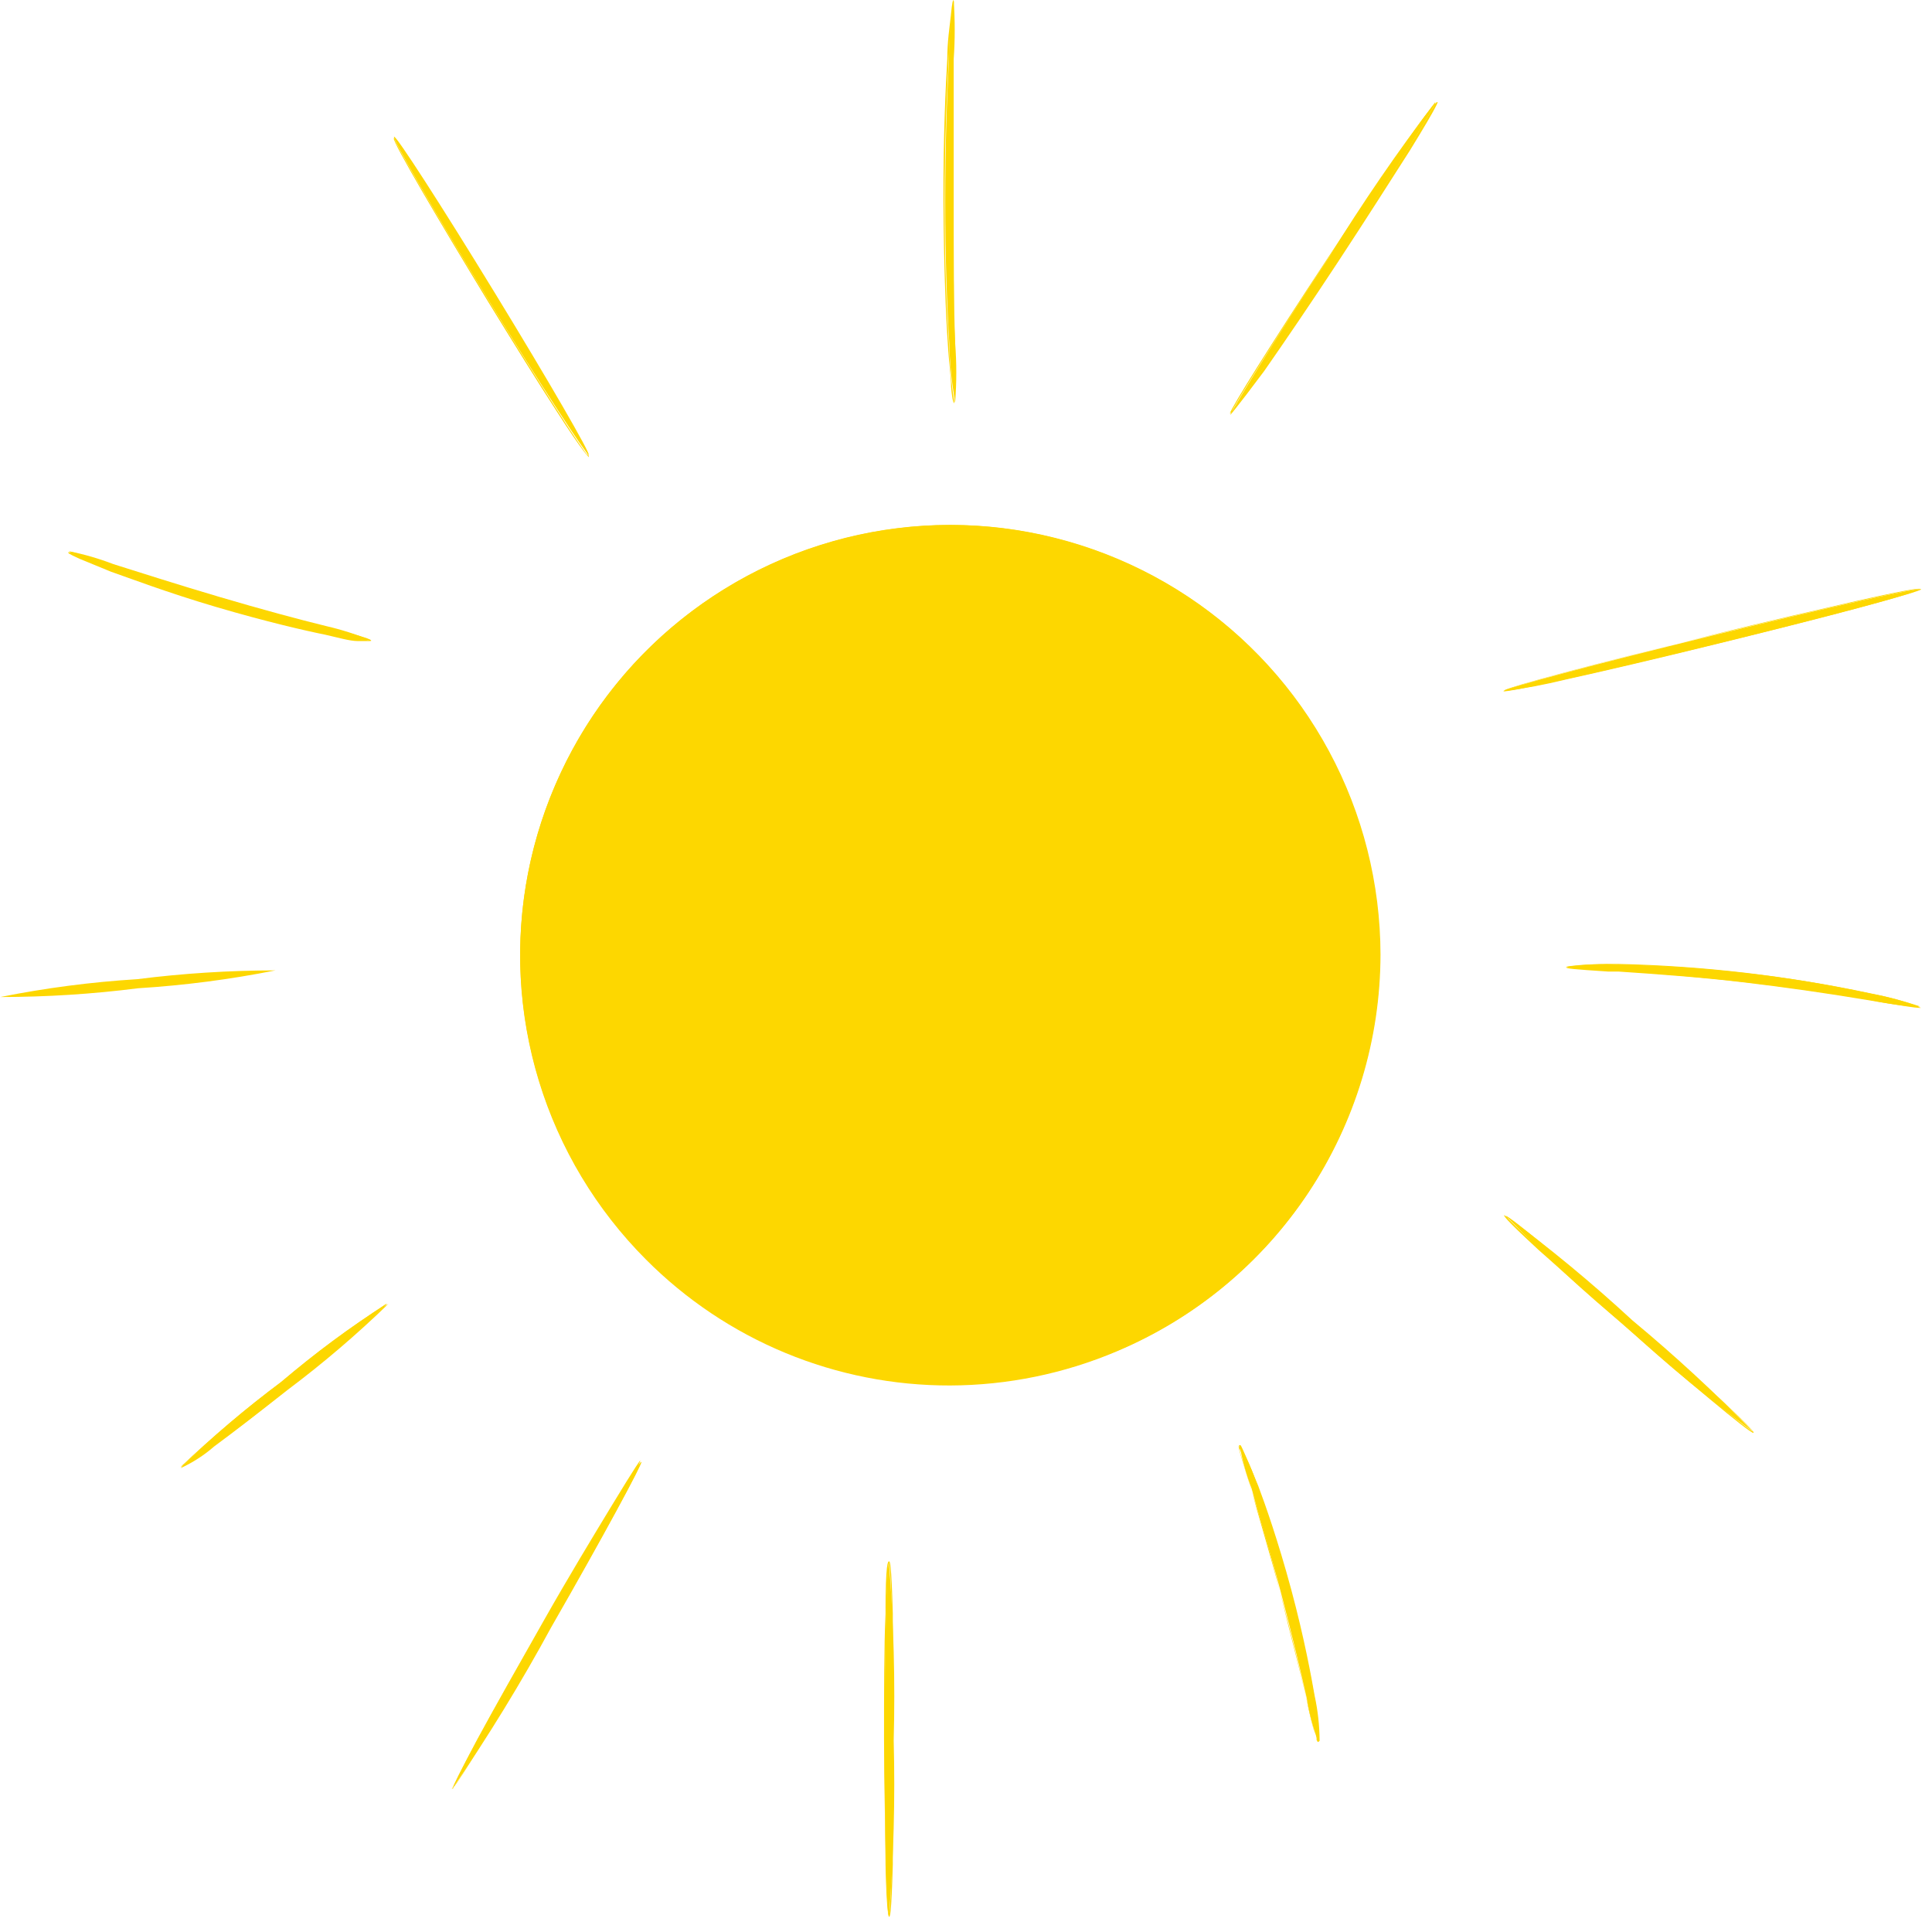 <svg width="66" height="66" viewBox="0 0 66 66" fill="none" xmlns="http://www.w3.org/2000/svg">
<path d="M46.028 38.212C49.117 30.716 45.543 22.135 38.047 19.047C30.55 15.959 21.97 19.532 18.882 27.029C15.793 34.525 19.367 43.106 26.863 46.194C34.36 49.282 42.94 45.709 46.028 38.212Z" fill="#fdd700"/>
<path d="M32.46 47.33C30.53 47.335 28.618 46.958 26.834 46.22C25.051 45.482 23.432 44.398 22.07 43.03C20.368 41.326 19.11 39.23 18.408 36.927C17.705 34.623 17.579 32.182 18.04 29.818C18.501 27.455 19.535 25.24 21.052 23.37C22.569 21.499 24.522 20.029 26.74 19.09C28.973 18.147 31.405 17.77 33.819 17.994C36.233 18.219 38.554 19.036 40.575 20.375C42.596 21.713 44.255 23.53 45.404 25.665C46.553 27.8 47.156 30.186 47.16 32.61C47.156 35.503 46.3 38.33 44.7 40.74C43.099 43.15 40.825 45.035 38.16 46.16C36.357 46.926 34.419 47.324 32.46 47.33Z" fill="#fdd700"/>
<path d="M30.37 65.46C30.29 65.46 30.22 62.75 30.22 59.46C30.22 56.17 30.29 53.4 30.37 53.4C30.53 55.416 30.584 57.439 30.53 59.46C30.582 61.461 30.529 63.464 30.37 65.46Z" fill="#fdd700"/>
<path d="M30.37 65.48C30.37 65.48 30.29 65.48 30.25 63.69C30.25 62.55 30.2 61.03 30.2 59.41C30.2 57.79 30.2 56.27 30.25 55.12C30.25 53.34 30.34 53.34 30.37 53.34C30.4 53.34 30.45 53.34 30.5 55.12C30.5 56.27 30.5 57.79 30.5 59.41C30.5 61.03 30.5 62.55 30.5 63.69C30.45 65.48 30.4 65.48 30.37 65.48ZM30.37 53.38C30.3 53.6 30.23 55.9 30.23 59.38C30.23 62.86 30.3 65.18 30.37 65.38C30.44 65.15 30.51 62.85 30.51 59.38C30.51 55.91 30.44 53.61 30.37 53.38Z" fill="#fdd700"/>
<path d="M21.91 49.94C21.98 49.94 20.6 52.51 18.83 55.59C17.806 57.477 16.684 59.309 15.47 61.08C15.4 61.08 16.78 58.51 18.56 55.43C20.34 52.35 21.84 49.89 21.91 49.94Z" fill="#fdd700"/>
<path d="M15.48 61.1C15.48 61.1 15.41 61.1 16.32 59.39C16.9 58.32 17.7 56.91 18.56 55.39C19.42 53.87 20.24 52.52 20.87 51.48C21.76 50.01 21.87 49.89 21.87 49.89C21.87 49.89 21.94 49.89 21.03 51.6C20.44 52.67 19.65 54.08 18.79 55.6C17.27 58.23 15.57 61.06 15.43 61.1H15.48ZM21.9 49.96C21.72 50.14 20.43 52.22 18.57 55.44C16.71 58.66 15.57 60.81 15.49 61.06C15.67 60.88 16.95 58.8 18.81 55.58C20.67 52.36 21.83 50.21 21.9 49.96Z" fill="#fdd700"/>
<path d="M13.23 44.53C12.157 45.583 11.011 46.559 9.8 47.45C8.656 48.425 7.447 49.321 6.18 50.13C7.256 49.08 8.402 48.105 9.61 47.21C10.749 46.229 11.959 45.333 13.23 44.53Z" fill="#fdd700"/>
<path d="M6.18 50.15C6.18 50.15 6.18 50.09 7.18 49.23C7.83 48.67 8.7 47.96 9.65 47.23C10.799 46.258 12.008 45.36 13.27 44.54C12.189 45.588 11.044 46.566 9.84 47.47C8.9 48.21 8 48.91 7.32 49.41C6.977 49.709 6.593 49.958 6.18 50.15ZM13.18 44.55C11.934 45.372 10.736 46.263 9.59 47.22C8.393 48.121 7.248 49.089 6.16 50.12C7.414 49.301 8.616 48.406 9.76 47.44C10.964 46.543 12.116 45.578 13.21 44.55H13.18Z" fill="#fdd700"/>
<path d="M45.03 59.5C44.852 59.017 44.722 58.518 44.64 58.01C44.43 57.08 44.13 55.81 43.76 54.41C43.39 53.01 43 51.77 42.76 50.86C42.575 50.381 42.438 49.885 42.35 49.38C42.604 49.828 42.812 50.3 42.97 50.79C43.3 51.68 43.72 52.93 44.09 54.33C44.46 55.73 44.74 57.03 44.9 57.96C44.997 58.467 45.041 58.983 45.03 59.5Z" fill="#fdd700"/>
<path d="M45.03 59.51C44.98 59.51 44.92 59.29 44.63 58.01C44.43 57.15 44.12 55.84 43.74 54.42C43.36 53 42.96 51.69 42.74 50.86C42.37 49.65 42.29 49.39 42.34 49.37C42.39 49.35 42.39 49.37 42.56 49.75C42.73 50.13 42.82 50.38 42.98 50.75C43.21 51.36 43.66 52.63 44.11 54.3C44.56 55.97 44.8 57.3 44.91 57.93C45.02 58.436 45.077 58.952 45.08 59.47L45.03 59.51ZM42.31 49.4C42.31 49.51 42.5 50.1 42.73 50.84C42.99 51.66 43.38 52.94 43.73 54.39C44.08 55.84 44.42 57.12 44.62 57.98C44.714 58.476 44.834 58.967 44.98 59.45C44.963 58.946 44.903 58.444 44.8 57.95C44.69 57.31 44.45 55.95 44 54.32C43.55 52.69 43.1 51.38 42.87 50.77C42.72 50.298 42.529 49.839 42.3 49.4H42.31Z" fill="#fdd700"/>
<path d="M59.91 48.93C58.398 47.814 56.949 46.616 55.57 45.34C54.12 44.144 52.738 42.869 51.43 41.52C52.942 42.636 54.391 43.834 55.77 45.11C57.216 46.309 58.598 47.584 59.91 48.93Z" fill="#fdd700"/>
<path d="M59.9 48.95C59.75 48.95 57.56 47.1 55.56 45.35C54.43 44.35 53.37 43.42 52.56 42.7C51.34 41.57 51.37 41.53 51.39 41.51C52.898 42.635 54.347 43.836 55.73 45.11C56.86 46.11 57.92 47.04 58.73 47.76C59.95 48.89 59.92 48.93 59.9 48.95ZM51.45 41.54C51.56 41.72 53.13 43.19 55.58 45.33C58.03 47.47 59.69 48.83 59.89 48.91C59.78 48.73 58.22 47.27 55.76 45.12C53.3 42.97 51.65 41.61 51.45 41.54Z" fill="#fdd700"/>
<path d="M65.61 34.41C65.014 34.368 64.422 34.281 63.84 34.15C62.75 33.97 61.25 33.74 59.58 33.55C57.91 33.36 56.39 33.24 55.29 33.17C54.694 33.166 54.098 33.116 53.51 33.02C54.103 32.938 54.703 32.918 55.3 32.96C56.41 32.96 57.94 33.05 59.62 33.24C61.051 33.4 62.473 33.634 63.88 33.94C64.471 34.039 65.05 34.197 65.61 34.41Z" fill="#fdd700"/>
<path d="M65.56 34.43C65.43 34.43 65.07 34.37 64.19 34.23L63.84 34.17C62.35 33.92 60.92 33.72 59.58 33.56C58.24 33.4 56.8 33.29 55.29 33.19H54.94C53.73 33.11 53.49 33.09 53.5 33.04C54.097 32.961 54.699 32.938 55.3 32.97C56.06 32.97 57.64 33.03 59.62 33.26C61.055 33.416 62.481 33.65 63.89 33.96C64.481 34.059 65.061 34.217 65.62 34.43C65.62 34.43 65.61 34.43 65.56 34.43ZM53.56 33.02C53.66 33.02 54.22 33.09 54.96 33.14H55.31C56.83 33.23 58.31 33.36 59.6 33.51C60.89 33.66 62.38 33.87 63.86 34.12L64.21 34.18C64.92 34.3 65.45 34.38 65.59 34.38C65.03 34.195 64.459 34.045 63.88 33.93C61.057 33.331 58.185 32.996 55.3 32.93C54.712 32.921 54.124 32.951 53.54 33.02H53.56Z" fill="#fdd700"/>
<path d="M65.63 20.13C65.63 20.21 62.47 21.06 58.53 22.02C54.59 22.98 51.38 23.69 51.36 23.61C51.34 23.53 54.52 22.68 58.46 21.72C62.4 20.76 65.61 20.05 65.63 20.13Z" fill="#fdd700"/>
<path d="M51.39 23.61C51.39 23.61 51.39 23.53 53.46 22.98C54.8 22.62 56.59 22.17 58.46 21.7C60.33 21.23 62.16 20.82 63.46 20.52C65.58 20.05 65.59 20.1 65.6 20.13C65.6 20.13 65.6 20.2 63.52 20.76C62.18 21.12 60.39 21.57 58.52 22.03C56.65 22.49 54.82 22.92 53.46 23.22C52.777 23.388 52.086 23.518 51.39 23.61ZM65.6 20.12C65.31 20.12 62.6 20.71 58.46 21.71C54.32 22.71 51.65 23.44 51.39 23.58C51.68 23.58 54.39 22.99 58.53 21.98C62.67 20.97 65.34 20.27 65.6 20.14V20.12Z" fill="#fdd700"/>
<path d="M49.03 3.49C49.1 3.54 47.58 5.96 45.64 8.91C43.7 11.86 42.03 14.2 42.03 14.16C42.03 14.12 43.48 11.68 45.43 8.74C46.542 6.931 47.744 5.179 49.03 3.49Z" fill="#fdd700"/>
<path d="M42.03 14.17C42.03 14.03 43.76 11.27 45.43 8.74C46.38 7.32 47.28 5.99 47.96 4.99C49.03 3.47 49.08 3.47 49.11 3.49C49.11 3.49 49.18 3.49 48.17 5.13C47.53 6.13 46.66 7.5 45.72 8.93C44.78 10.36 43.88 11.68 43.19 12.67C42.16 14.05 42.03 14.17 42.03 14.17ZM49.03 3.52C48.84 3.68 47.44 5.66 45.4 8.75C43.36 11.84 42.08 13.9 42.01 14.13C42.2 13.97 43.59 11.99 45.63 8.9C47.67 5.81 48.95 3.75 49.03 3.52Z" fill="#fdd700"/>
<path d="M32.58 0.02C32.626 0.686 32.626 1.354 32.58 2.02C32.58 3.27 32.58 5.02 32.58 6.88C32.58 8.74 32.58 10.49 32.63 11.73C32.681 12.396 32.681 13.064 32.63 13.73C32.511 13.07 32.444 12.401 32.43 11.73C32.35 10.49 32.29 8.73 32.29 6.87C32.29 5.01 32.35 3.25 32.42 2C32.415 1.337 32.468 0.674 32.58 0.02Z" fill="#fdd700"/>
<path d="M32.59 13.77C32.59 13.77 32.54 13.77 32.49 13.22C32.49 12.85 32.41 12.34 32.38 11.75C32.32 10.92 32.24 9.17 32.23 6.89C32.22 4.61 32.31 2.89 32.36 2.02C32.36 1.43 32.44 0.92 32.48 0.55C32.53 0.02 32.56 0 32.57 0C32.57 0 32.63 0.19 32.57 2C32.57 3.17 32.57 5 32.57 6.86C32.57 8.72 32.57 10.4 32.62 11.63V11.71C32.62 13.56 32.62 13.71 32.62 13.71L32.59 13.77ZM32.59 0.05C32.486 0.712 32.426 1.38 32.41 2.05C32.36 2.89 32.27 4.64 32.27 6.92C32.27 9.2 32.36 10.92 32.42 11.78C32.443 12.45 32.503 13.117 32.6 13.78C32.6 13.61 32.6 12.53 32.6 11.78V11.71C32.6 10.47 32.55 8.78 32.55 6.93C32.55 5.08 32.55 3.24 32.55 2.07C32.59 1.3 32.61 0.22 32.58 0.05H32.59Z" fill="#fdd700"/>
<path d="M20.11 15.54C20.04 15.54 18.489 13.19 16.649 10.19C14.809 7.19 13.389 4.72 13.46 4.67C13.53 4.62 15.079 7.02 16.919 10.03C18.759 13.04 20.18 15.5 20.11 15.54Z" fill="#fdd700"/>
<path d="M20.11 15.61C20.11 15.61 19.94 15.49 19.03 14.07C18.38 13.07 17.53 11.7 16.64 10.25C15.07 7.67 13.41 4.86 13.45 4.72C13.49 4.58 13.45 4.72 13.45 4.72C13.45 4.72 13.51 4.72 14.53 6.26C15.19 7.26 16.03 8.63 16.92 10.08C17.81 11.53 18.63 12.91 19.23 13.95C20.17 15.58 20.13 15.6 20.11 15.62V15.61ZM13.48 4.75C13.54 4.98 14.74 7.08 16.67 10.23C18.6 13.38 19.91 15.4 20.09 15.57C20.03 15.33 18.83 13.23 16.91 10.09C14.99 6.95 13.66 4.86 13.48 4.7V4.75Z" fill="#fdd700"/>
<path d="M12.66 21.87C12.132 21.855 11.607 21.775 11.1 21.63C10.1 21.43 8.83 21.11 7.41 20.69C5.99 20.27 4.7 19.82 3.79 19.47C3.287 19.312 2.804 19.098 2.35 18.83C2.868 18.933 3.376 19.08 3.87 19.27C4.79 19.56 6.07 19.97 7.49 20.39C8.91 20.81 10.21 21.16 11.15 21.39C11.665 21.509 12.17 21.67 12.66 21.87Z" fill="#fdd700"/>
<path d="M12.61 21.9H12.23C11.94 21.9 11.55 21.78 11.1 21.68C10.45 21.55 9.1 21.24 7.4 20.74C5.7 20.24 4.4 19.74 3.79 19.53L2.72 19.09C2.32 18.91 2.33 18.89 2.33 18.87C2.33 18.85 2.55 18.87 3.87 19.29C4.61 19.53 6 19.97 7.5 20.41C9 20.85 10.1 21.16 11.15 21.41C12.49 21.77 12.69 21.84 12.68 21.89C12.68 21.89 12.67 21.9 12.61 21.9ZM2.37 18.84C2.83 19.082 3.308 19.29 3.8 19.46C4.42 19.7 5.7 20.17 7.41 20.67C9.12 21.17 10.46 21.48 11.1 21.61C11.597 21.733 12.101 21.82 12.61 21.87C12.125 21.697 11.631 21.55 11.13 21.43C10.07 21.14 8.84 20.81 7.47 20.43C6.1 20.05 4.58 19.55 3.84 19.31C3.28 19.1 2.5 18.85 2.37 18.84Z" fill="#fdd700"/>
<path d="M9.41 33.15C7.862 33.459 6.295 33.662 4.72 33.76C3.158 33.959 1.585 34.059 0.01 34.06C1.554 33.751 3.118 33.547 4.69 33.45C6.255 33.251 7.832 33.151 9.41 33.15Z" fill="#fdd700"/>
</svg>
